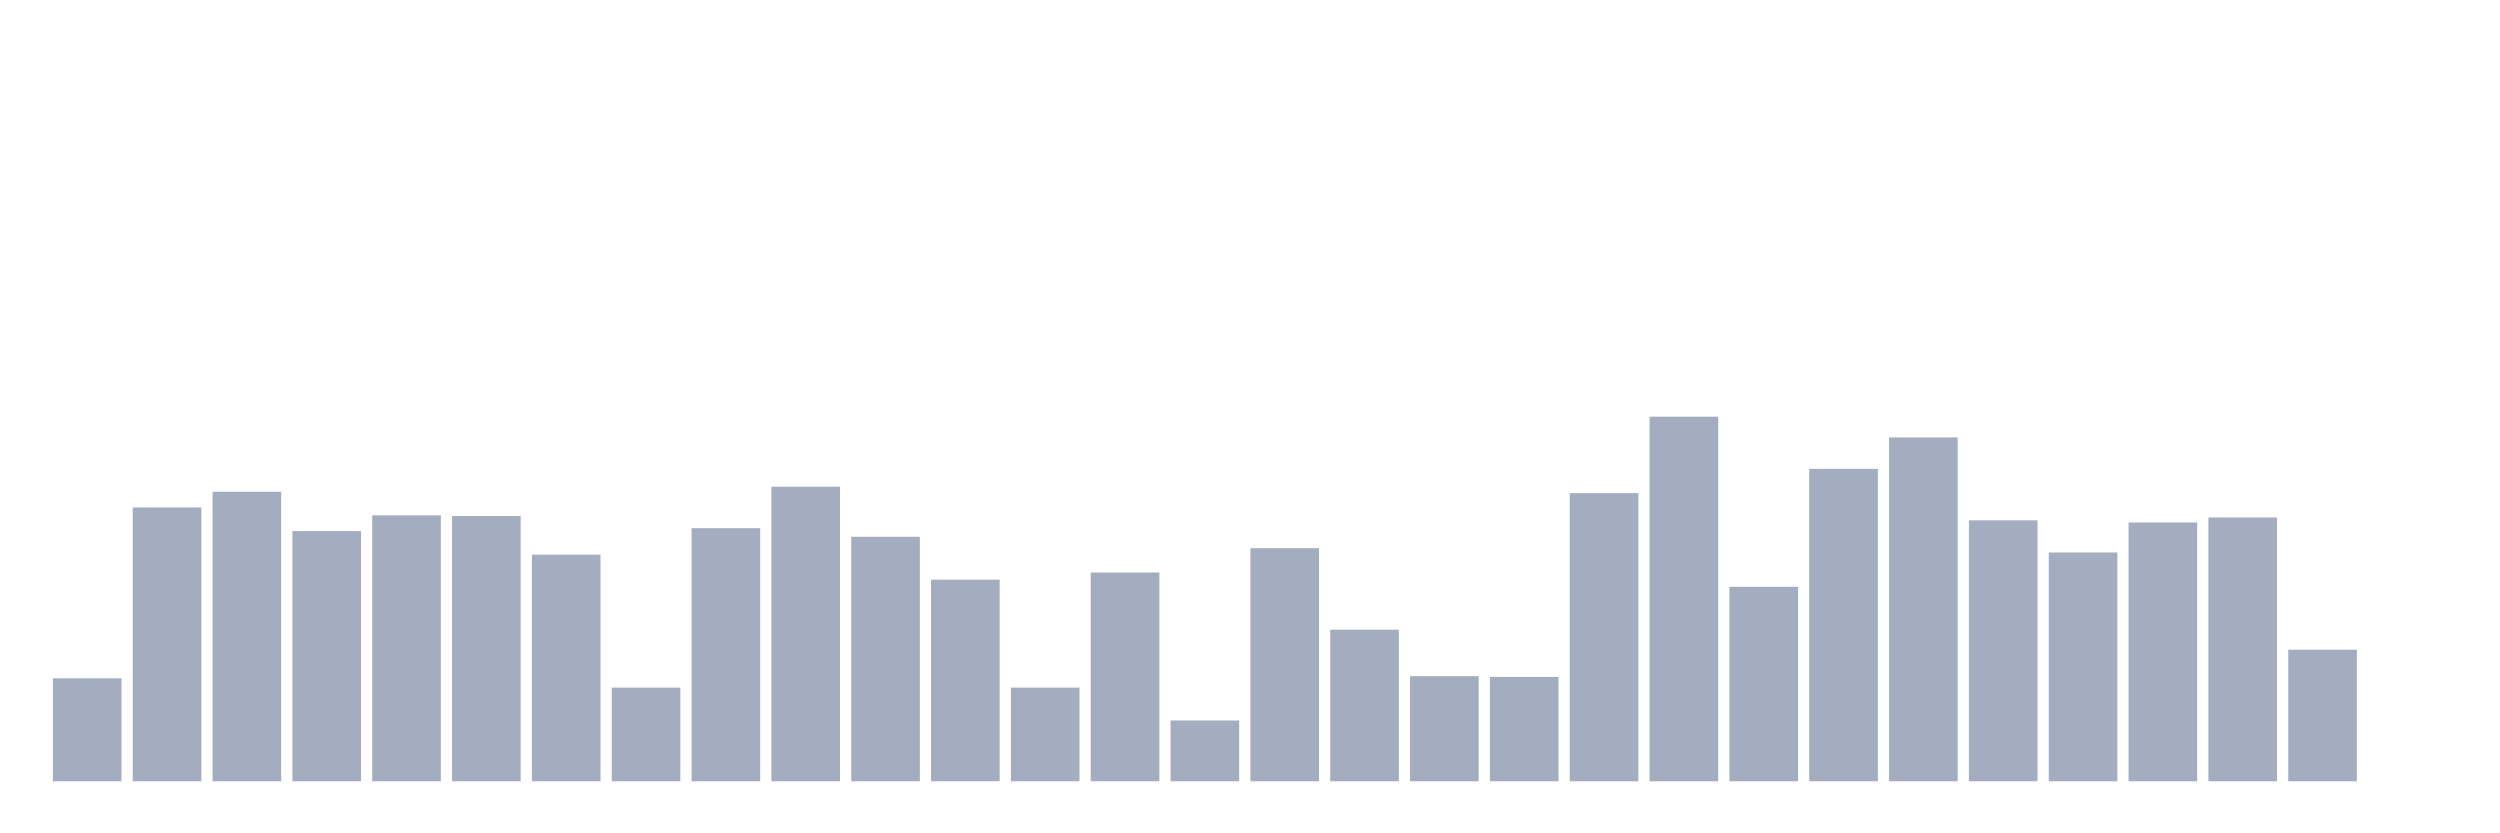 <svg xmlns="http://www.w3.org/2000/svg" viewBox="0 0 480 160"><g transform="translate(10,10)"><rect class="bar" x="0.153" width="13.175" y="120.235" height="19.765" fill="rgb(164,173,192)"></rect><rect class="bar" x="15.482" width="13.175" y="87.431" height="52.569" fill="rgb(164,173,192)"></rect><rect class="bar" x="30.81" width="13.175" y="84.412" height="55.588" fill="rgb(164,173,192)"></rect><rect class="bar" x="46.138" width="13.175" y="91.961" height="48.039" fill="rgb(164,173,192)"></rect><rect class="bar" x="61.466" width="13.175" y="88.941" height="51.059" fill="rgb(164,173,192)"></rect><rect class="bar" x="76.794" width="13.175" y="89.078" height="50.922" fill="rgb(164,173,192)"></rect><rect class="bar" x="92.123" width="13.175" y="96.49" height="43.51" fill="rgb(164,173,192)"></rect><rect class="bar" x="107.451" width="13.175" y="122.02" height="17.98" fill="rgb(164,173,192)"></rect><rect class="bar" x="122.779" width="13.175" y="91.412" height="48.588" fill="rgb(164,173,192)"></rect><rect class="bar" x="138.107" width="13.175" y="83.451" height="56.549" fill="rgb(164,173,192)"></rect><rect class="bar" x="153.436" width="13.175" y="93.059" height="46.941" fill="rgb(164,173,192)"></rect><rect class="bar" x="168.764" width="13.175" y="101.294" height="38.706" fill="rgb(164,173,192)"></rect><rect class="bar" x="184.092" width="13.175" y="122.02" height="17.98" fill="rgb(164,173,192)"></rect><rect class="bar" x="199.42" width="13.175" y="99.922" height="40.078" fill="rgb(164,173,192)"></rect><rect class="bar" x="214.748" width="13.175" y="128.333" height="11.667" fill="rgb(164,173,192)"></rect><rect class="bar" x="230.077" width="13.175" y="95.255" height="44.745" fill="rgb(164,173,192)"></rect><rect class="bar" x="245.405" width="13.175" y="110.902" height="29.098" fill="rgb(164,173,192)"></rect><rect class="bar" x="260.733" width="13.175" y="119.824" height="20.176" fill="rgb(164,173,192)"></rect><rect class="bar" x="276.061" width="13.175" y="119.961" height="20.039" fill="rgb(164,173,192)"></rect><rect class="bar" x="291.39" width="13.175" y="84.686" height="55.314" fill="rgb(164,173,192)"></rect><rect class="bar" x="306.718" width="13.175" y="70" height="70" fill="rgb(164,173,192)"></rect><rect class="bar" x="322.046" width="13.175" y="102.667" height="37.333" fill="rgb(164,173,192)"></rect><rect class="bar" x="337.374" width="13.175" y="80.02" height="59.98" fill="rgb(164,173,192)"></rect><rect class="bar" x="352.702" width="13.175" y="73.98" height="66.02" fill="rgb(164,173,192)"></rect><rect class="bar" x="368.031" width="13.175" y="89.902" height="50.098" fill="rgb(164,173,192)"></rect><rect class="bar" x="383.359" width="13.175" y="96.078" height="43.922" fill="rgb(164,173,192)"></rect><rect class="bar" x="398.687" width="13.175" y="90.314" height="49.686" fill="rgb(164,173,192)"></rect><rect class="bar" x="414.015" width="13.175" y="89.353" height="50.647" fill="rgb(164,173,192)"></rect><rect class="bar" x="429.344" width="13.175" y="114.745" height="25.255" fill="rgb(164,173,192)"></rect><rect class="bar" x="444.672" width="13.175" y="140" height="0" fill="rgb(164,173,192)"></rect></g></svg>